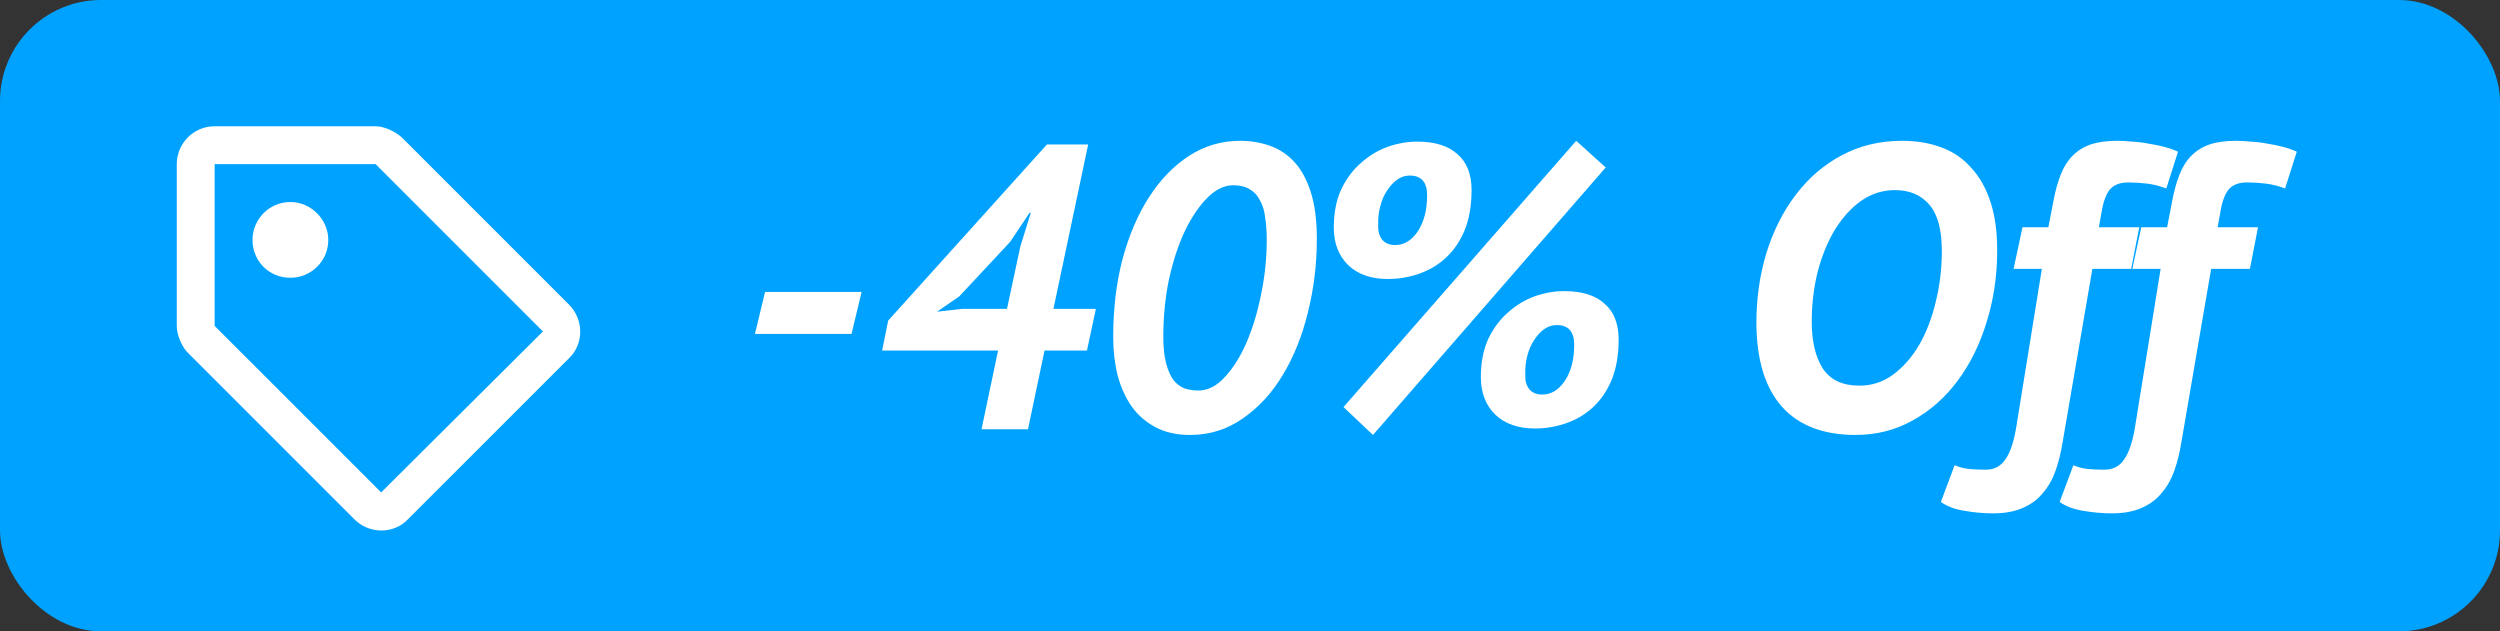 <svg width="99" height="25" viewBox="0 0 99 25" fill="none" xmlns="http://www.w3.org/2000/svg">
<rect x="0" y="0" width="99" height="25" fill="#333333" stroke="none"/>
<rect width="99" height="25" rx="4" fill="#00A2FF"/>
<path d="M30.296 11.56H34.12L33.72 13.224H29.896L30.296 11.56ZM43.044 13.88H41.364L40.708 17H38.868L39.524 13.88H34.932L35.172 12.696L41.46 5.72H43.092L41.716 12.232H43.396L43.044 13.88ZM40.404 9.768L40.82 8.424H40.772L40.004 9.576L37.988 11.736L37.108 12.344L38.1 12.232H39.876L40.404 9.768ZM44.083 13.336C44.083 12.227 44.206 11.203 44.451 10.264C44.707 9.315 45.059 8.493 45.507 7.8C45.955 7.107 46.483 6.563 47.091 6.168C47.71 5.773 48.382 5.576 49.107 5.576C49.523 5.576 49.913 5.64 50.275 5.768C50.648 5.896 50.974 6.109 51.251 6.408C51.529 6.707 51.747 7.107 51.907 7.608C52.067 8.109 52.147 8.728 52.147 9.464C52.147 10.456 52.03 11.421 51.795 12.36C51.571 13.288 51.24 14.115 50.803 14.84C50.377 15.555 49.849 16.131 49.219 16.568C48.6 17.005 47.902 17.224 47.123 17.224C46.6 17.224 46.147 17.123 45.763 16.92C45.379 16.717 45.065 16.445 44.819 16.104C44.574 15.752 44.387 15.341 44.259 14.872C44.142 14.392 44.083 13.88 44.083 13.336ZM46.067 13.32C46.067 13.757 46.105 14.115 46.179 14.392C46.254 14.669 46.35 14.888 46.467 15.048C46.595 15.208 46.745 15.32 46.915 15.384C47.086 15.437 47.267 15.464 47.459 15.464C47.833 15.464 48.179 15.288 48.499 14.936C48.83 14.584 49.118 14.125 49.363 13.56C49.608 12.995 49.8 12.36 49.939 11.656C50.089 10.941 50.163 10.221 50.163 9.496C50.163 9.165 50.142 8.867 50.099 8.6C50.067 8.333 49.998 8.109 49.891 7.928C49.795 7.736 49.662 7.592 49.491 7.496C49.321 7.389 49.102 7.336 48.835 7.336C48.483 7.336 48.142 7.501 47.811 7.832C47.48 8.163 47.182 8.605 46.915 9.16C46.659 9.704 46.451 10.339 46.291 11.064C46.142 11.789 46.067 12.541 46.067 13.32ZM52.818 9.016C52.818 8.44 52.914 7.939 53.106 7.512C53.309 7.085 53.57 6.733 53.89 6.456C54.21 6.168 54.562 5.955 54.946 5.816C55.34 5.677 55.73 5.608 56.114 5.608C56.818 5.608 57.351 5.773 57.714 6.104C58.087 6.424 58.274 6.899 58.274 7.528C58.274 8.136 58.183 8.664 58.002 9.112C57.821 9.549 57.575 9.912 57.266 10.2C56.956 10.488 56.599 10.701 56.194 10.84C55.799 10.979 55.389 11.048 54.962 11.048C54.3 11.048 53.778 10.867 53.394 10.504C53.01 10.131 52.818 9.635 52.818 9.016ZM54.578 8.92C54.567 9.155 54.62 9.347 54.738 9.496C54.855 9.635 55.026 9.704 55.25 9.704C55.602 9.704 55.901 9.523 56.146 9.16C56.391 8.787 56.514 8.312 56.514 7.736C56.514 7.213 56.285 6.952 55.826 6.952C55.645 6.952 55.479 7.005 55.33 7.112C55.181 7.219 55.047 7.363 54.93 7.544C54.812 7.715 54.722 7.923 54.658 8.168C54.594 8.403 54.567 8.653 54.578 8.92ZM58.642 14.936C58.642 14.36 58.738 13.859 58.93 13.432C59.133 13.005 59.394 12.653 59.714 12.376C60.034 12.088 60.386 11.875 60.77 11.736C61.164 11.597 61.554 11.528 61.938 11.528C62.642 11.528 63.175 11.693 63.538 12.024C63.911 12.344 64.098 12.819 64.098 13.448C64.098 14.056 64.007 14.584 63.826 15.032C63.645 15.469 63.399 15.832 63.09 16.12C62.781 16.408 62.423 16.621 62.018 16.76C61.623 16.899 61.212 16.968 60.786 16.968C60.124 16.968 59.602 16.787 59.218 16.424C58.834 16.051 58.642 15.555 58.642 14.936ZM60.402 14.84C60.391 15.075 60.444 15.267 60.562 15.416C60.679 15.555 60.85 15.624 61.074 15.624C61.426 15.624 61.724 15.443 61.97 15.08C62.215 14.707 62.338 14.232 62.338 13.656C62.338 13.133 62.108 12.872 61.65 12.872C61.468 12.872 61.303 12.925 61.154 13.032C61.005 13.139 60.871 13.283 60.754 13.464C60.636 13.635 60.546 13.843 60.482 14.088C60.418 14.323 60.391 14.573 60.402 14.84ZM62.418 5.576L63.586 6.632L54.37 17.224L53.202 16.12L62.418 5.576ZM69.553 12.808C69.553 11.816 69.686 10.883 69.953 10.008C70.23 9.123 70.62 8.355 71.121 7.704C71.622 7.043 72.225 6.525 72.929 6.152C73.644 5.768 74.438 5.576 75.313 5.576C75.889 5.576 76.406 5.661 76.865 5.832C77.334 6.003 77.729 6.269 78.049 6.632C78.38 6.984 78.636 7.432 78.817 7.976C78.998 8.52 79.089 9.165 79.089 9.912C79.089 10.915 78.95 11.859 78.673 12.744C78.406 13.629 78.022 14.408 77.521 15.08C77.03 15.741 76.438 16.264 75.745 16.648C75.062 17.032 74.305 17.224 73.473 17.224C72.214 17.224 71.249 16.856 70.577 16.12C69.905 15.373 69.564 14.269 69.553 12.808ZM71.745 12.744C71.745 13.512 71.889 14.125 72.177 14.584C72.476 15.043 72.961 15.272 73.633 15.272C74.124 15.272 74.566 15.128 74.961 14.84C75.366 14.541 75.713 14.147 76.001 13.656C76.289 13.155 76.508 12.584 76.657 11.944C76.817 11.304 76.897 10.637 76.897 9.944C76.897 9.101 76.732 8.488 76.401 8.104C76.07 7.72 75.617 7.528 75.041 7.528C74.561 7.528 74.118 7.667 73.713 7.944C73.318 8.221 72.972 8.6 72.673 9.08C72.385 9.549 72.156 10.104 71.985 10.744C71.825 11.373 71.745 12.04 71.745 12.744ZM82.858 10.648L81.674 17.544C81.61 17.939 81.519 18.301 81.402 18.632C81.284 18.973 81.119 19.267 80.906 19.512C80.703 19.768 80.442 19.965 80.122 20.104C79.802 20.253 79.407 20.328 78.938 20.328C78.554 20.328 78.18 20.296 77.818 20.232C77.445 20.179 77.124 20.061 76.858 19.88L77.402 18.424C77.583 18.499 77.764 18.547 77.946 18.568C78.127 18.589 78.356 18.6 78.634 18.6C78.975 18.6 79.237 18.461 79.418 18.184C79.61 17.917 79.754 17.48 79.85 16.872L80.858 10.648H79.738L80.09 9H81.114L81.322 7.928C81.397 7.533 81.493 7.192 81.61 6.904C81.727 6.605 81.882 6.36 82.074 6.168C82.276 5.965 82.516 5.816 82.794 5.72C83.082 5.624 83.434 5.576 83.85 5.576C84.02 5.576 84.213 5.587 84.426 5.608C84.65 5.619 84.868 5.645 85.082 5.688C85.295 5.72 85.503 5.763 85.706 5.816C85.909 5.869 86.09 5.933 86.25 6.008L85.786 7.464C85.54 7.368 85.29 7.304 85.034 7.272C84.778 7.24 84.527 7.224 84.282 7.224C83.941 7.224 83.69 7.325 83.53 7.528C83.38 7.731 83.274 8.045 83.21 8.472L83.114 9H84.714L84.394 10.648H82.858ZM87.561 10.648L86.377 17.544C86.313 17.939 86.222 18.301 86.105 18.632C85.988 18.973 85.822 19.267 85.609 19.512C85.406 19.768 85.145 19.965 84.825 20.104C84.505 20.253 84.11 20.328 83.641 20.328C83.257 20.328 82.884 20.296 82.521 20.232C82.148 20.179 81.828 20.061 81.561 19.88L82.105 18.424C82.286 18.499 82.468 18.547 82.649 18.568C82.83 18.589 83.06 18.6 83.337 18.6C83.678 18.6 83.94 18.461 84.121 18.184C84.313 17.917 84.457 17.48 84.553 16.872L85.561 10.648H84.441L84.793 9H85.817L86.025 7.928C86.1 7.533 86.196 7.192 86.313 6.904C86.43 6.605 86.585 6.36 86.777 6.168C86.98 5.965 87.22 5.816 87.497 5.72C87.785 5.624 88.137 5.576 88.553 5.576C88.724 5.576 88.916 5.587 89.129 5.608C89.353 5.619 89.572 5.645 89.785 5.688C89.998 5.72 90.206 5.763 90.409 5.816C90.612 5.869 90.793 5.933 90.953 6.008L90.489 7.464C90.244 7.368 89.993 7.304 89.737 7.272C89.481 7.24 89.23 7.224 88.985 7.224C88.644 7.224 88.393 7.325 88.233 7.528C88.084 7.731 87.977 8.045 87.913 8.472L87.817 9H89.417L89.097 10.648H87.561Z" fill="white"/>
<path d="M22.531 12.062L15.938 5.469C15.688 5.219 15.219 5 14.875 5H8.5C7.656 5 7 5.688 7 6.5V12.906C7 13.25 7.188 13.719 7.438 13.969L14.031 20.562C14.625 21.156 15.594 21.156 16.156 20.562L22.531 14.188C23.125 13.625 23.125 12.656 22.531 12.062ZM15.094 19.5L8.5 12.906V6.5H14.875L21.5 13.125L15.094 19.5ZM13 9.5C13 8.688 12.312 8 11.5 8C10.656 8 10 8.688 10 9.5C10 10.344 10.656 11 11.5 11C12.312 11 13 10.344 13 9.5Z" fill="white"/>
</svg>
